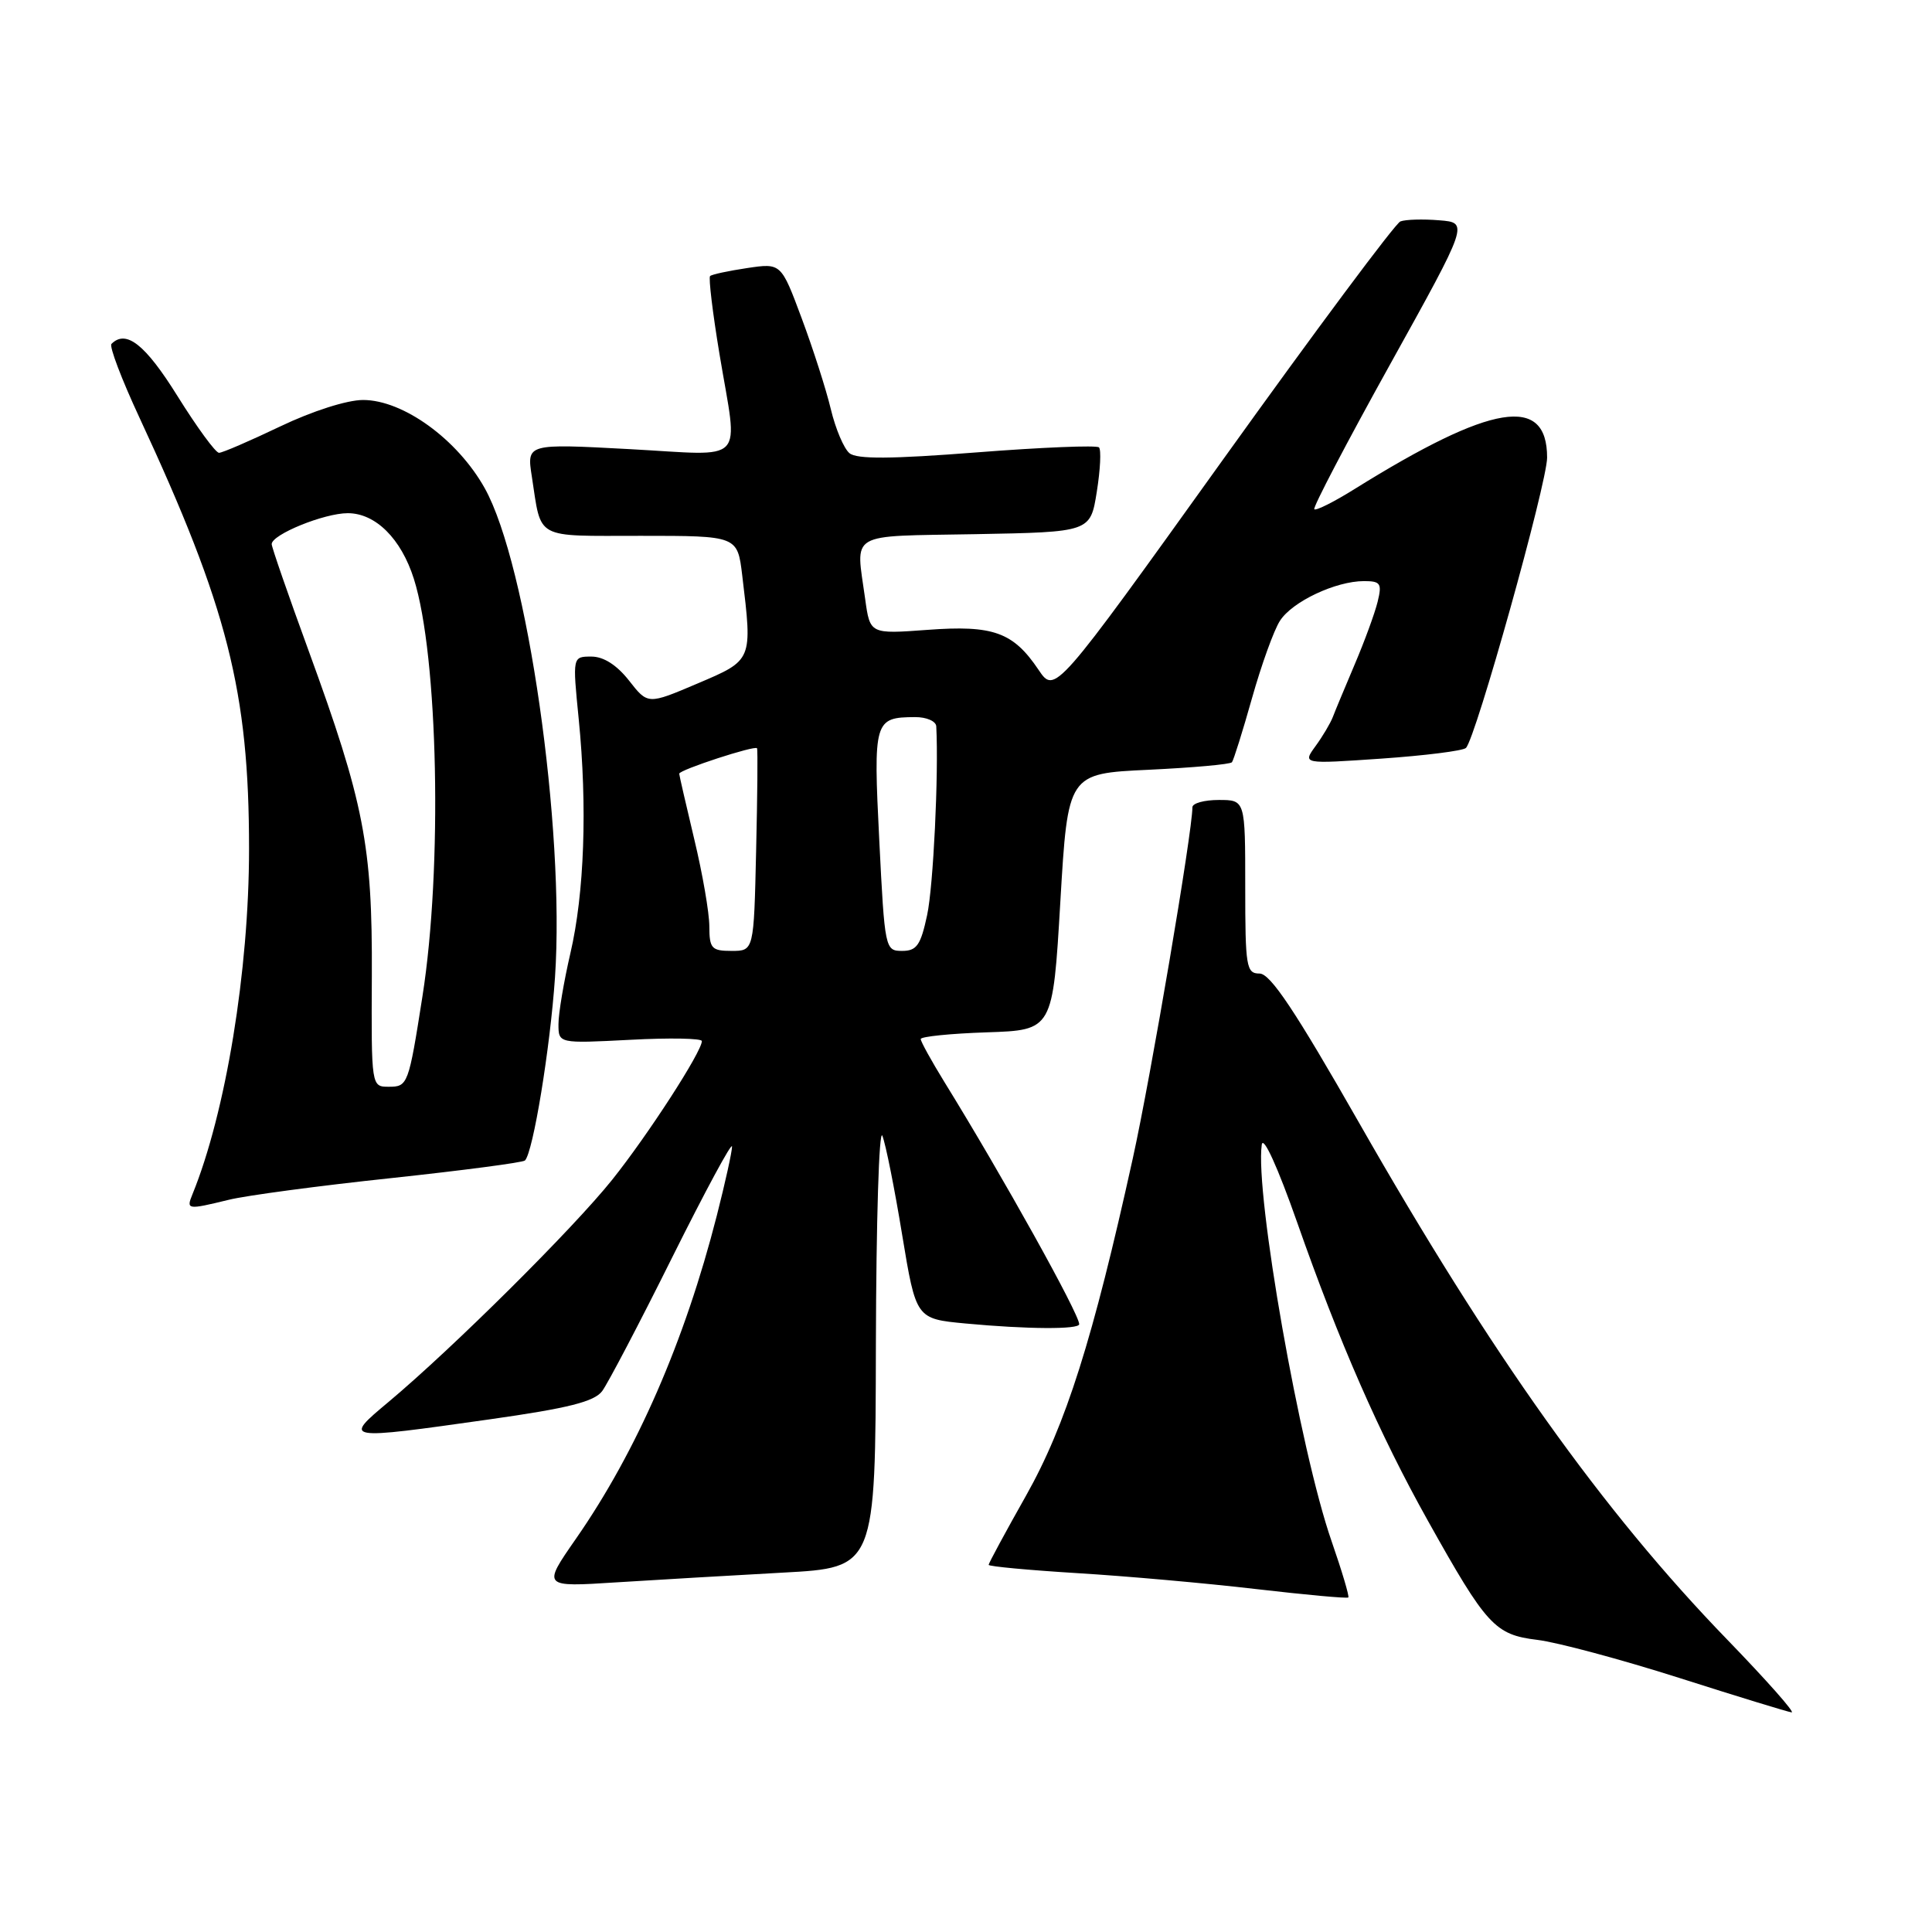 <?xml version="1.0" encoding="UTF-8" standalone="no"?>
<!DOCTYPE svg PUBLIC "-//W3C//DTD SVG 1.1//EN" "http://www.w3.org/Graphics/SVG/1.1/DTD/svg11.dtd" >
<svg xmlns="http://www.w3.org/2000/svg" xmlns:xlink="http://www.w3.org/1999/xlink" version="1.1" viewBox="0 0 256 256">
 <g >
 <path fill="currentColor"
d=" M 228.86 217.25 C 212.36 200.22 197.59 179.48 180.07 148.75 C 171.62 133.94 168.33 129.00 166.90 129.00 C 165.14 129.00 165.00 128.14 165.00 117.50 C 165.00 106.00 165.00 106.00 161.50 106.00 C 159.57 106.00 158.00 106.43 158.00 106.97 C 158.00 110.22 152.50 142.62 150.10 153.50 C 144.81 177.50 141.22 188.84 135.95 198.19 C 133.23 203.01 131.00 207.14 131.00 207.35 C 131.00 207.56 136.29 208.05 142.75 208.45 C 149.21 208.84 159.87 209.79 166.44 210.56 C 173.01 211.32 178.51 211.83 178.66 211.67 C 178.81 211.52 177.81 208.16 176.44 204.21 C 172.26 192.21 166.27 158.15 167.19 151.68 C 167.37 150.40 169.31 154.65 171.89 162.00 C 177.43 177.80 182.79 190.04 189.20 201.50 C 196.98 215.41 198.07 216.61 203.69 217.29 C 206.34 217.61 214.80 219.88 222.50 222.33 C 230.20 224.79 236.91 226.84 237.40 226.90 C 237.90 226.95 234.05 222.61 228.86 217.25 Z  M 103.75 208.38 C 116.00 207.72 116.00 207.72 116.06 178.11 C 116.10 161.82 116.48 149.40 116.92 150.50 C 117.36 151.60 118.54 157.51 119.54 163.62 C 121.38 174.75 121.38 174.75 127.94 175.37 C 136.06 176.13 143.00 176.18 143.00 175.46 C 143.00 174.10 132.81 155.79 125.15 143.39 C 123.42 140.58 122.00 138.01 122.00 137.68 C 122.00 137.35 125.94 136.95 130.75 136.79 C 139.50 136.50 139.50 136.50 140.50 119.50 C 141.50 102.50 141.50 102.50 152.17 102.00 C 158.04 101.72 163.02 101.28 163.24 101.00 C 163.46 100.72 164.66 96.90 165.90 92.50 C 167.14 88.10 168.80 83.49 169.60 82.26 C 171.22 79.72 176.99 77.00 180.73 77.00 C 182.94 77.00 183.14 77.31 182.54 79.75 C 182.17 81.26 180.81 84.97 179.52 88.00 C 178.24 91.03 176.92 94.17 176.61 95.00 C 176.29 95.83 175.26 97.57 174.31 98.87 C 172.59 101.24 172.59 101.24 183.05 100.52 C 188.80 100.12 193.83 99.49 194.24 99.11 C 195.52 97.92 205.00 64.01 205.00 60.63 C 205.00 52.28 197.69 53.47 179.52 64.78 C 176.79 66.49 174.37 67.70 174.15 67.48 C 173.93 67.26 178.45 58.63 184.19 48.29 C 194.62 29.50 194.62 29.50 190.70 29.19 C 188.54 29.01 186.23 29.08 185.56 29.34 C 184.89 29.59 174.32 43.79 162.06 60.89 C 139.78 91.97 139.78 91.97 137.61 88.75 C 134.25 83.76 131.61 82.81 122.89 83.46 C 115.28 84.02 115.28 84.02 114.64 79.37 C 113.40 70.34 112.12 71.09 129.24 70.78 C 144.48 70.50 144.48 70.50 145.33 65.17 C 145.80 62.24 145.93 59.59 145.62 59.28 C 145.31 58.98 138.04 59.27 129.47 59.94 C 118.07 60.83 113.53 60.86 112.56 60.05 C 111.82 59.44 110.71 56.82 110.09 54.22 C 109.47 51.62 107.73 46.20 106.23 42.18 C 103.50 34.85 103.50 34.85 99.00 35.52 C 96.53 35.89 94.32 36.36 94.09 36.58 C 93.87 36.80 94.43 41.46 95.34 46.94 C 97.81 61.79 99.17 60.36 83.39 59.51 C 69.79 58.78 69.79 58.78 70.47 63.14 C 71.78 71.60 70.68 71.00 84.93 71.00 C 97.72 71.00 97.72 71.00 98.35 76.25 C 99.71 87.56 99.76 87.45 92.42 90.57 C 85.84 93.37 85.84 93.37 83.35 90.18 C 81.73 88.12 79.98 87.00 78.36 87.00 C 75.86 87.00 75.86 87.00 76.68 95.25 C 77.84 106.89 77.43 118.37 75.58 126.31 C 74.71 130.06 74.00 134.28 74.00 135.70 C 74.00 138.27 74.00 138.27 83.50 137.78 C 88.72 137.50 93.00 137.58 93.00 137.95 C 93.00 139.35 85.86 150.39 81.12 156.32 C 75.94 162.80 60.02 178.61 51.50 185.75 C 45.44 190.82 45.46 190.82 64.96 188.06 C 75.32 186.59 78.73 185.73 79.79 184.33 C 80.54 183.32 84.73 175.34 89.08 166.59 C 93.44 157.84 97.00 151.24 97.00 151.92 C 97.00 152.61 96.09 156.73 94.98 161.08 C 90.73 177.72 84.37 192.31 76.31 203.90 C 71.86 210.30 71.86 210.30 81.68 209.67 C 87.08 209.33 97.01 208.75 103.75 208.38 Z  M 30.31 158.98 C 32.61 158.41 42.28 157.12 51.79 156.11 C 61.30 155.09 69.30 154.04 69.56 153.77 C 70.64 152.69 72.90 138.89 73.54 129.50 C 74.88 109.73 69.86 74.77 64.23 64.69 C 60.61 58.21 53.42 53.00 48.11 53.00 C 45.98 53.00 41.39 54.47 37.14 56.50 C 33.12 58.42 29.47 60.00 29.02 60.00 C 28.57 60.00 26.10 56.62 23.53 52.50 C 19.26 45.64 16.71 43.62 14.77 45.57 C 14.45 45.88 16.12 50.27 18.47 55.32 C 30.17 80.50 33.00 91.63 33.00 112.48 C 33.00 128.61 29.91 147.44 25.50 158.25 C 24.66 160.30 24.81 160.32 30.31 158.98 Z  M 93.99 122.75 C 93.99 120.96 93.09 115.76 91.99 111.19 C 90.90 106.61 90.00 102.71 90.00 102.52 C 90.00 102.01 100.09 98.72 100.31 99.15 C 100.42 99.34 100.36 105.46 100.19 112.75 C 99.89 126.00 99.89 126.00 96.94 126.00 C 94.29 126.00 94.00 125.68 93.99 122.75 Z  M 116.51 111.38 C 115.71 95.45 115.83 95.05 121.25 95.02 C 122.76 95.01 124.03 95.56 124.06 96.25 C 124.39 102.59 123.67 117.44 122.85 121.25 C 122.00 125.24 121.47 126.00 119.54 126.00 C 117.28 126.00 117.23 125.75 116.51 111.38 Z  M 49.27 129.25 C 49.35 112.03 48.24 106.34 40.87 86.16 C 38.19 78.83 36.00 72.50 36.00 72.10 C 36.00 70.83 42.95 68.00 46.08 68.00 C 49.76 68.00 53.15 71.37 54.84 76.70 C 58.07 86.91 58.65 115.04 55.98 132.00 C 54.14 143.74 54.04 144.00 51.52 144.00 C 49.20 144.00 49.20 144.00 49.27 129.25 Z "/>
</g>
</svg>